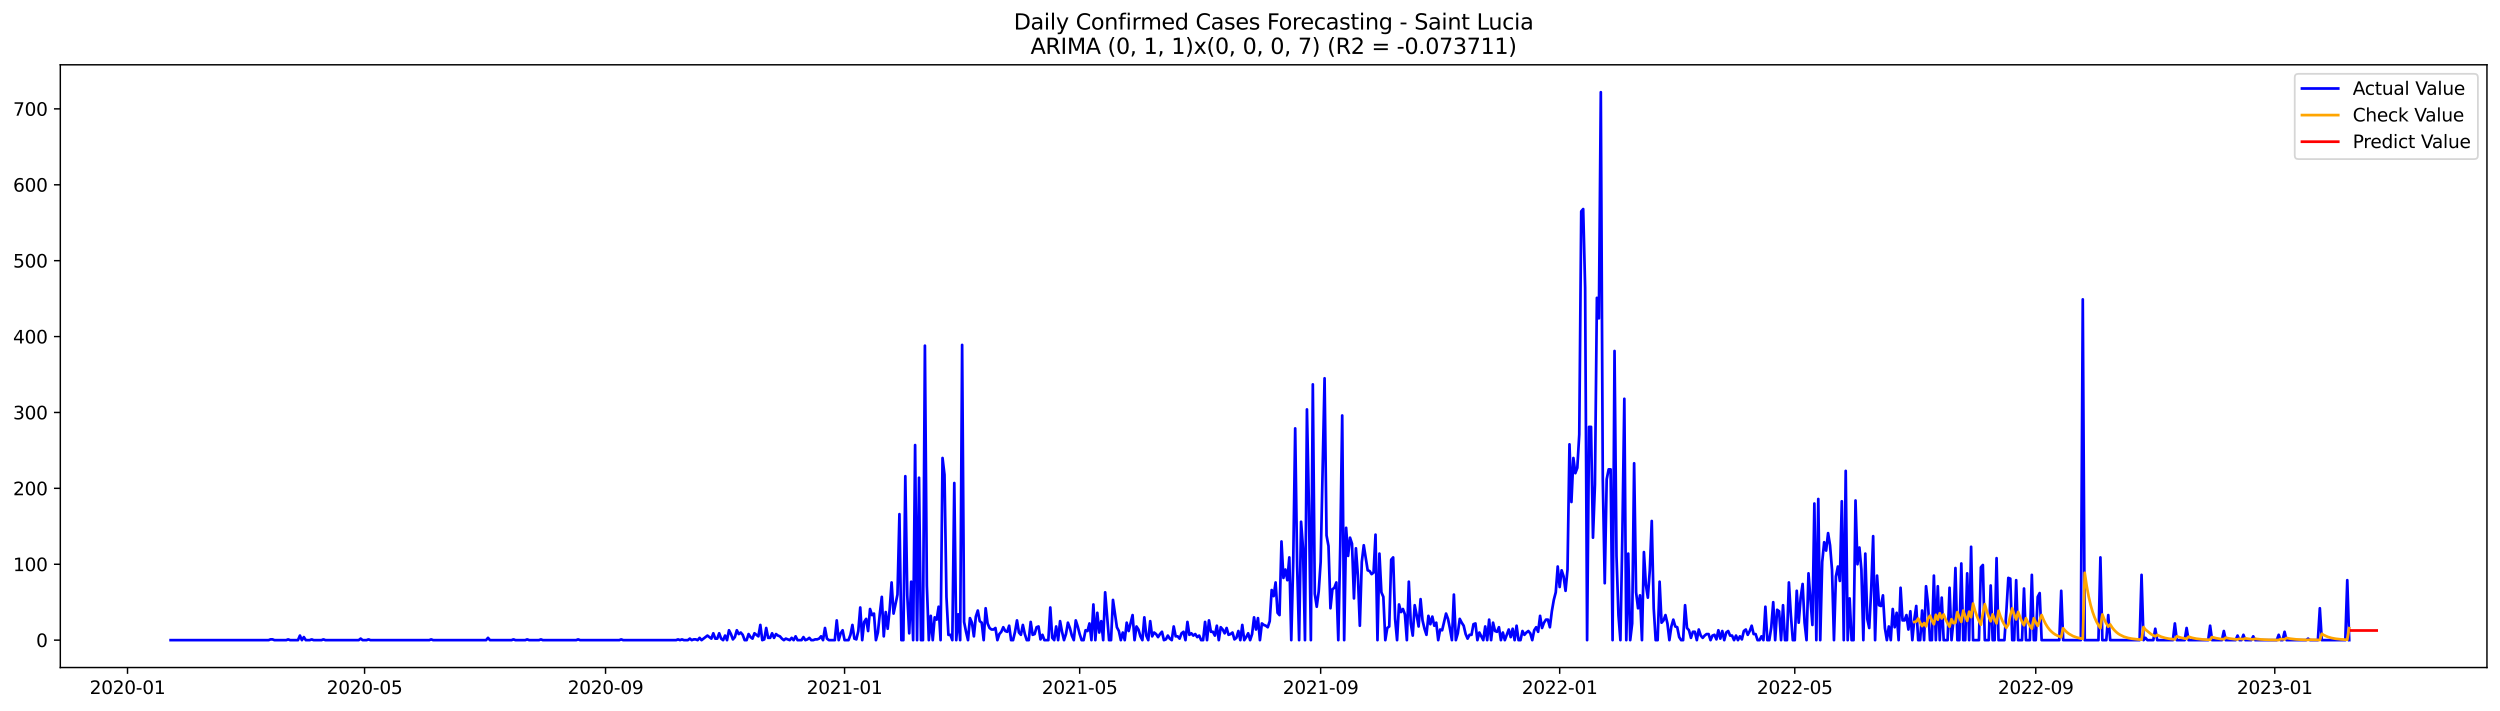 <?xml version="1.0" encoding="utf-8" standalone="no"?>
<!DOCTYPE svg PUBLIC "-//W3C//DTD SVG 1.1//EN"
  "http://www.w3.org/Graphics/SVG/1.1/DTD/svg11.dtd">
<svg xmlns:xlink="http://www.w3.org/1999/xlink" width="1379.688pt" height="392.274pt" viewBox="0 0 1379.688 392.274" xmlns="http://www.w3.org/2000/svg" version="1.1">
 <defs>
  <style type="text/css">*{stroke-linejoin: round; stroke-linecap: butt}</style>
 </defs>
 <g id="figure_1">
  <g id="patch_1">
   <path d="M 0 392.274 
L 1379.688 392.274 
L 1379.688 0 
L 0 0 
z
" style="fill: #ffffff"/>
  </g>
  <g id="axes_1">
   <g id="patch_2">
    <path d="M 33.288 368.396 
L 1372.487 368.396 
L 1372.487 35.755 
L 33.288 35.755 
z
" style="fill: #ffffff"/>
   </g>
   <g id="matplotlib.axis_1">
    <g id="xtick_1">
     <g id="line2d_1">
      <defs>
       <path id="m387aa53cdf" d="M 0 0 
L 0 3.5 
" style="stroke: #000000; stroke-width: 0.8"/>
      </defs>
      <g>
       <use xlink:href="#m387aa53cdf" x="70.373" y="368.396" style="stroke: #000000; stroke-width: 0.8"/>
      </g>
     </g>
     <g id="text_1">
      <!-- 2020-01 -->
      <g transform="translate(49.482 382.994)scale(0.1 -0.1)">
       <defs>
        <path id="DejaVuSans-32" d="M 1228 531 
L 3431 531 
L 3431 0 
L 469 0 
L 469 531 
Q 828 903 1448 1529 
Q 2069 2156 2228 2338 
Q 2531 2678 2651 2914 
Q 2772 3150 2772 3378 
Q 2772 3750 2511 3984 
Q 2250 4219 1831 4219 
Q 1534 4219 1204 4116 
Q 875 4013 500 3803 
L 500 4441 
Q 881 4594 1212 4672 
Q 1544 4750 1819 4750 
Q 2544 4750 2975 4387 
Q 3406 4025 3406 3419 
Q 3406 3131 3298 2873 
Q 3191 2616 2906 2266 
Q 2828 2175 2409 1742 
Q 1991 1309 1228 531 
z
" transform="scale(0.016)"/>
        <path id="DejaVuSans-30" d="M 2034 4250 
Q 1547 4250 1301 3770 
Q 1056 3291 1056 2328 
Q 1056 1369 1301 889 
Q 1547 409 2034 409 
Q 2525 409 2770 889 
Q 3016 1369 3016 2328 
Q 3016 3291 2770 3770 
Q 2525 4250 2034 4250 
z
M 2034 4750 
Q 2819 4750 3233 4129 
Q 3647 3509 3647 2328 
Q 3647 1150 3233 529 
Q 2819 -91 2034 -91 
Q 1250 -91 836 529 
Q 422 1150 422 2328 
Q 422 3509 836 4129 
Q 1250 4750 2034 4750 
z
" transform="scale(0.016)"/>
        <path id="DejaVuSans-2d" d="M 313 2009 
L 1997 2009 
L 1997 1497 
L 313 1497 
L 313 2009 
z
" transform="scale(0.016)"/>
        <path id="DejaVuSans-31" d="M 794 531 
L 1825 531 
L 1825 4091 
L 703 3866 
L 703 4441 
L 1819 4666 
L 2450 4666 
L 2450 531 
L 3481 531 
L 3481 0 
L 794 0 
L 794 531 
z
" transform="scale(0.016)"/>
       </defs>
       <use xlink:href="#DejaVuSans-32"/>
       <use xlink:href="#DejaVuSans-30" x="63.623"/>
       <use xlink:href="#DejaVuSans-32" x="127.246"/>
       <use xlink:href="#DejaVuSans-30" x="190.869"/>
       <use xlink:href="#DejaVuSans-2d" x="254.492"/>
       <use xlink:href="#DejaVuSans-30" x="290.576"/>
       <use xlink:href="#DejaVuSans-31" x="354.199"/>
      </g>
     </g>
    </g>
    <g id="xtick_2">
     <g id="line2d_2">
      <g>
       <use xlink:href="#m387aa53cdf" x="201.201" y="368.396" style="stroke: #000000; stroke-width: 0.8"/>
      </g>
     </g>
     <g id="text_2">
      <!-- 2020-05 -->
      <g transform="translate(180.31 382.994)scale(0.1 -0.1)">
       <defs>
        <path id="DejaVuSans-35" d="M 691 4666 
L 3169 4666 
L 3169 4134 
L 1269 4134 
L 1269 2991 
Q 1406 3038 1543 3061 
Q 1681 3084 1819 3084 
Q 2600 3084 3056 2656 
Q 3513 2228 3513 1497 
Q 3513 744 3044 326 
Q 2575 -91 1722 -91 
Q 1428 -91 1123 -41 
Q 819 9 494 109 
L 494 744 
Q 775 591 1075 516 
Q 1375 441 1709 441 
Q 2250 441 2565 725 
Q 2881 1009 2881 1497 
Q 2881 1984 2565 2268 
Q 2250 2553 1709 2553 
Q 1456 2553 1204 2497 
Q 953 2441 691 2322 
L 691 4666 
z
" transform="scale(0.016)"/>
       </defs>
       <use xlink:href="#DejaVuSans-32"/>
       <use xlink:href="#DejaVuSans-30" x="63.623"/>
       <use xlink:href="#DejaVuSans-32" x="127.246"/>
       <use xlink:href="#DejaVuSans-30" x="190.869"/>
       <use xlink:href="#DejaVuSans-2d" x="254.492"/>
       <use xlink:href="#DejaVuSans-30" x="290.576"/>
       <use xlink:href="#DejaVuSans-35" x="354.199"/>
      </g>
     </g>
    </g>
    <g id="xtick_3">
     <g id="line2d_3">
      <g>
       <use xlink:href="#m387aa53cdf" x="334.191" y="368.396" style="stroke: #000000; stroke-width: 0.8"/>
      </g>
     </g>
     <g id="text_3">
      <!-- 2020-09 -->
      <g transform="translate(313.3 382.994)scale(0.1 -0.1)">
       <defs>
        <path id="DejaVuSans-39" d="M 703 97 
L 703 672 
Q 941 559 1184 500 
Q 1428 441 1663 441 
Q 2288 441 2617 861 
Q 2947 1281 2994 2138 
Q 2813 1869 2534 1725 
Q 2256 1581 1919 1581 
Q 1219 1581 811 2004 
Q 403 2428 403 3163 
Q 403 3881 828 4315 
Q 1253 4750 1959 4750 
Q 2769 4750 3195 4129 
Q 3622 3509 3622 2328 
Q 3622 1225 3098 567 
Q 2575 -91 1691 -91 
Q 1453 -91 1209 -44 
Q 966 3 703 97 
z
M 1959 2075 
Q 2384 2075 2632 2365 
Q 2881 2656 2881 3163 
Q 2881 3666 2632 3958 
Q 2384 4250 1959 4250 
Q 1534 4250 1286 3958 
Q 1038 3666 1038 3163 
Q 1038 2656 1286 2365 
Q 1534 2075 1959 2075 
z
" transform="scale(0.016)"/>
       </defs>
       <use xlink:href="#DejaVuSans-32"/>
       <use xlink:href="#DejaVuSans-30" x="63.623"/>
       <use xlink:href="#DejaVuSans-32" x="127.246"/>
       <use xlink:href="#DejaVuSans-30" x="190.869"/>
       <use xlink:href="#DejaVuSans-2d" x="254.492"/>
       <use xlink:href="#DejaVuSans-30" x="290.576"/>
       <use xlink:href="#DejaVuSans-39" x="354.199"/>
      </g>
     </g>
    </g>
    <g id="xtick_4">
     <g id="line2d_4">
      <g>
       <use xlink:href="#m387aa53cdf" x="466.1" y="368.396" style="stroke: #000000; stroke-width: 0.8"/>
      </g>
     </g>
     <g id="text_4">
      <!-- 2021-01 -->
      <g transform="translate(445.209 382.994)scale(0.1 -0.1)">
       <use xlink:href="#DejaVuSans-32"/>
       <use xlink:href="#DejaVuSans-30" x="63.623"/>
       <use xlink:href="#DejaVuSans-32" x="127.246"/>
       <use xlink:href="#DejaVuSans-31" x="190.869"/>
       <use xlink:href="#DejaVuSans-2d" x="254.492"/>
       <use xlink:href="#DejaVuSans-30" x="290.576"/>
       <use xlink:href="#DejaVuSans-31" x="354.199"/>
      </g>
     </g>
    </g>
    <g id="xtick_5">
     <g id="line2d_5">
      <g>
       <use xlink:href="#m387aa53cdf" x="595.847" y="368.396" style="stroke: #000000; stroke-width: 0.8"/>
      </g>
     </g>
     <g id="text_5">
      <!-- 2021-05 -->
      <g transform="translate(574.955 382.994)scale(0.1 -0.1)">
       <use xlink:href="#DejaVuSans-32"/>
       <use xlink:href="#DejaVuSans-30" x="63.623"/>
       <use xlink:href="#DejaVuSans-32" x="127.246"/>
       <use xlink:href="#DejaVuSans-31" x="190.869"/>
       <use xlink:href="#DejaVuSans-2d" x="254.492"/>
       <use xlink:href="#DejaVuSans-30" x="290.576"/>
       <use xlink:href="#DejaVuSans-35" x="354.199"/>
      </g>
     </g>
    </g>
    <g id="xtick_6">
     <g id="line2d_6">
      <g>
       <use xlink:href="#m387aa53cdf" x="728.837" y="368.396" style="stroke: #000000; stroke-width: 0.8"/>
      </g>
     </g>
     <g id="text_6">
      <!-- 2021-09 -->
      <g transform="translate(707.945 382.994)scale(0.1 -0.1)">
       <use xlink:href="#DejaVuSans-32"/>
       <use xlink:href="#DejaVuSans-30" x="63.623"/>
       <use xlink:href="#DejaVuSans-32" x="127.246"/>
       <use xlink:href="#DejaVuSans-31" x="190.869"/>
       <use xlink:href="#DejaVuSans-2d" x="254.492"/>
       <use xlink:href="#DejaVuSans-30" x="290.576"/>
       <use xlink:href="#DejaVuSans-39" x="354.199"/>
      </g>
     </g>
    </g>
    <g id="xtick_7">
     <g id="line2d_7">
      <g>
       <use xlink:href="#m387aa53cdf" x="860.746" y="368.396" style="stroke: #000000; stroke-width: 0.8"/>
      </g>
     </g>
     <g id="text_7">
      <!-- 2022-01 -->
      <g transform="translate(839.854 382.994)scale(0.1 -0.1)">
       <use xlink:href="#DejaVuSans-32"/>
       <use xlink:href="#DejaVuSans-30" x="63.623"/>
       <use xlink:href="#DejaVuSans-32" x="127.246"/>
       <use xlink:href="#DejaVuSans-32" x="190.869"/>
       <use xlink:href="#DejaVuSans-2d" x="254.492"/>
       <use xlink:href="#DejaVuSans-30" x="290.576"/>
       <use xlink:href="#DejaVuSans-31" x="354.199"/>
      </g>
     </g>
    </g>
    <g id="xtick_8">
     <g id="line2d_8">
      <g>
       <use xlink:href="#m387aa53cdf" x="990.492" y="368.396" style="stroke: #000000; stroke-width: 0.8"/>
      </g>
     </g>
     <g id="text_8">
      <!-- 2022-05 -->
      <g transform="translate(969.601 382.994)scale(0.1 -0.1)">
       <use xlink:href="#DejaVuSans-32"/>
       <use xlink:href="#DejaVuSans-30" x="63.623"/>
       <use xlink:href="#DejaVuSans-32" x="127.246"/>
       <use xlink:href="#DejaVuSans-32" x="190.869"/>
       <use xlink:href="#DejaVuSans-2d" x="254.492"/>
       <use xlink:href="#DejaVuSans-30" x="290.576"/>
       <use xlink:href="#DejaVuSans-35" x="354.199"/>
      </g>
     </g>
    </g>
    <g id="xtick_9">
     <g id="line2d_9">
      <g>
       <use xlink:href="#m387aa53cdf" x="1123.482" y="368.396" style="stroke: #000000; stroke-width: 0.8"/>
      </g>
     </g>
     <g id="text_9">
      <!-- 2022-09 -->
      <g transform="translate(1102.591 382.994)scale(0.1 -0.1)">
       <use xlink:href="#DejaVuSans-32"/>
       <use xlink:href="#DejaVuSans-30" x="63.623"/>
       <use xlink:href="#DejaVuSans-32" x="127.246"/>
       <use xlink:href="#DejaVuSans-32" x="190.869"/>
       <use xlink:href="#DejaVuSans-2d" x="254.492"/>
       <use xlink:href="#DejaVuSans-30" x="290.576"/>
       <use xlink:href="#DejaVuSans-39" x="354.199"/>
      </g>
     </g>
    </g>
    <g id="xtick_10">
     <g id="line2d_10">
      <g>
       <use xlink:href="#m387aa53cdf" x="1255.391" y="368.396" style="stroke: #000000; stroke-width: 0.8"/>
      </g>
     </g>
     <g id="text_10">
      <!-- 2023-01 -->
      <g transform="translate(1234.5 382.994)scale(0.1 -0.1)">
       <defs>
        <path id="DejaVuSans-33" d="M 2597 2516 
Q 3050 2419 3304 2112 
Q 3559 1806 3559 1356 
Q 3559 666 3084 287 
Q 2609 -91 1734 -91 
Q 1441 -91 1130 -33 
Q 819 25 488 141 
L 488 750 
Q 750 597 1062 519 
Q 1375 441 1716 441 
Q 2309 441 2620 675 
Q 2931 909 2931 1356 
Q 2931 1769 2642 2001 
Q 2353 2234 1838 2234 
L 1294 2234 
L 1294 2753 
L 1863 2753 
Q 2328 2753 2575 2939 
Q 2822 3125 2822 3475 
Q 2822 3834 2567 4026 
Q 2313 4219 1838 4219 
Q 1578 4219 1281 4162 
Q 984 4106 628 3988 
L 628 4550 
Q 988 4650 1302 4700 
Q 1616 4750 1894 4750 
Q 2613 4750 3031 4423 
Q 3450 4097 3450 3541 
Q 3450 3153 3228 2886 
Q 3006 2619 2597 2516 
z
" transform="scale(0.016)"/>
       </defs>
       <use xlink:href="#DejaVuSans-32"/>
       <use xlink:href="#DejaVuSans-30" x="63.623"/>
       <use xlink:href="#DejaVuSans-32" x="127.246"/>
       <use xlink:href="#DejaVuSans-33" x="190.869"/>
       <use xlink:href="#DejaVuSans-2d" x="254.492"/>
       <use xlink:href="#DejaVuSans-30" x="290.576"/>
       <use xlink:href="#DejaVuSans-31" x="354.199"/>
      </g>
     </g>
    </g>
   </g>
   <g id="matplotlib.axis_2">
    <g id="ytick_1">
     <g id="line2d_11">
      <defs>
       <path id="mc512de2350" d="M 0 0 
L -3.5 0 
" style="stroke: #000000; stroke-width: 0.8"/>
      </defs>
      <g>
       <use xlink:href="#mc512de2350" x="33.288" y="353.276" style="stroke: #000000; stroke-width: 0.8"/>
      </g>
     </g>
     <g id="text_11">
      <!-- 0 -->
      <g transform="translate(19.925 357.075)scale(0.1 -0.1)">
       <use xlink:href="#DejaVuSans-30"/>
      </g>
     </g>
    </g>
    <g id="ytick_2">
     <g id="line2d_12">
      <g>
       <use xlink:href="#mc512de2350" x="33.288" y="311.392" style="stroke: #000000; stroke-width: 0.8"/>
      </g>
     </g>
     <g id="text_12">
      <!-- 100 -->
      <g transform="translate(7.2 315.191)scale(0.1 -0.1)">
       <use xlink:href="#DejaVuSans-31"/>
       <use xlink:href="#DejaVuSans-30" x="63.623"/>
       <use xlink:href="#DejaVuSans-30" x="127.246"/>
      </g>
     </g>
    </g>
    <g id="ytick_3">
     <g id="line2d_13">
      <g>
       <use xlink:href="#mc512de2350" x="33.288" y="269.508" style="stroke: #000000; stroke-width: 0.8"/>
      </g>
     </g>
     <g id="text_13">
      <!-- 200 -->
      <g transform="translate(7.2 273.307)scale(0.1 -0.1)">
       <use xlink:href="#DejaVuSans-32"/>
       <use xlink:href="#DejaVuSans-30" x="63.623"/>
       <use xlink:href="#DejaVuSans-30" x="127.246"/>
      </g>
     </g>
    </g>
    <g id="ytick_4">
     <g id="line2d_14">
      <g>
       <use xlink:href="#mc512de2350" x="33.288" y="227.625" style="stroke: #000000; stroke-width: 0.8"/>
      </g>
     </g>
     <g id="text_14">
      <!-- 300 -->
      <g transform="translate(7.2 231.424)scale(0.1 -0.1)">
       <use xlink:href="#DejaVuSans-33"/>
       <use xlink:href="#DejaVuSans-30" x="63.623"/>
       <use xlink:href="#DejaVuSans-30" x="127.246"/>
      </g>
     </g>
    </g>
    <g id="ytick_5">
     <g id="line2d_15">
      <g>
       <use xlink:href="#mc512de2350" x="33.288" y="185.741" style="stroke: #000000; stroke-width: 0.8"/>
      </g>
     </g>
     <g id="text_15">
      <!-- 400 -->
      <g transform="translate(7.2 189.54)scale(0.1 -0.1)">
       <defs>
        <path id="DejaVuSans-34" d="M 2419 4116 
L 825 1625 
L 2419 1625 
L 2419 4116 
z
M 2253 4666 
L 3047 4666 
L 3047 1625 
L 3713 1625 
L 3713 1100 
L 3047 1100 
L 3047 0 
L 2419 0 
L 2419 1100 
L 313 1100 
L 313 1709 
L 2253 4666 
z
" transform="scale(0.016)"/>
       </defs>
       <use xlink:href="#DejaVuSans-34"/>
       <use xlink:href="#DejaVuSans-30" x="63.623"/>
       <use xlink:href="#DejaVuSans-30" x="127.246"/>
      </g>
     </g>
    </g>
    <g id="ytick_6">
     <g id="line2d_16">
      <g>
       <use xlink:href="#mc512de2350" x="33.288" y="143.857" style="stroke: #000000; stroke-width: 0.8"/>
      </g>
     </g>
     <g id="text_16">
      <!-- 500 -->
      <g transform="translate(7.2 147.656)scale(0.1 -0.1)">
       <use xlink:href="#DejaVuSans-35"/>
       <use xlink:href="#DejaVuSans-30" x="63.623"/>
       <use xlink:href="#DejaVuSans-30" x="127.246"/>
      </g>
     </g>
    </g>
    <g id="ytick_7">
     <g id="line2d_17">
      <g>
       <use xlink:href="#mc512de2350" x="33.288" y="101.974" style="stroke: #000000; stroke-width: 0.8"/>
      </g>
     </g>
     <g id="text_17">
      <!-- 600 -->
      <g transform="translate(7.2 105.773)scale(0.1 -0.1)">
       <defs>
        <path id="DejaVuSans-36" d="M 2113 2584 
Q 1688 2584 1439 2293 
Q 1191 2003 1191 1497 
Q 1191 994 1439 701 
Q 1688 409 2113 409 
Q 2538 409 2786 701 
Q 3034 994 3034 1497 
Q 3034 2003 2786 2293 
Q 2538 2584 2113 2584 
z
M 3366 4563 
L 3366 3988 
Q 3128 4100 2886 4159 
Q 2644 4219 2406 4219 
Q 1781 4219 1451 3797 
Q 1122 3375 1075 2522 
Q 1259 2794 1537 2939 
Q 1816 3084 2150 3084 
Q 2853 3084 3261 2657 
Q 3669 2231 3669 1497 
Q 3669 778 3244 343 
Q 2819 -91 2113 -91 
Q 1303 -91 875 529 
Q 447 1150 447 2328 
Q 447 3434 972 4092 
Q 1497 4750 2381 4750 
Q 2619 4750 2861 4703 
Q 3103 4656 3366 4563 
z
" transform="scale(0.016)"/>
       </defs>
       <use xlink:href="#DejaVuSans-36"/>
       <use xlink:href="#DejaVuSans-30" x="63.623"/>
       <use xlink:href="#DejaVuSans-30" x="127.246"/>
      </g>
     </g>
    </g>
    <g id="ytick_8">
     <g id="line2d_18">
      <g>
       <use xlink:href="#mc512de2350" x="33.288" y="60.09" style="stroke: #000000; stroke-width: 0.8"/>
      </g>
     </g>
     <g id="text_18">
      <!-- 700 -->
      <g transform="translate(7.2 63.889)scale(0.1 -0.1)">
       <defs>
        <path id="DejaVuSans-37" d="M 525 4666 
L 3525 4666 
L 3525 4397 
L 1831 0 
L 1172 0 
L 2766 4134 
L 525 4134 
L 525 4666 
z
" transform="scale(0.016)"/>
       </defs>
       <use xlink:href="#DejaVuSans-37"/>
       <use xlink:href="#DejaVuSans-30" x="63.623"/>
       <use xlink:href="#DejaVuSans-30" x="127.246"/>
      </g>
     </g>
    </g>
   </g>
   <g id="line2d_19">
    <path d="M 94.16 353.276 
L 148.221 353.276 
L 149.302 352.857 
L 150.384 352.857 
L 151.465 353.276 
L 157.952 353.276 
L 159.033 352.857 
L 160.115 353.276 
L 164.44 353.276 
L 165.521 350.762 
L 166.602 353.276 
L 167.683 351.6 
L 168.764 353.276 
L 170.927 353.276 
L 172.008 352.857 
L 173.089 353.276 
L 177.414 353.276 
L 178.495 352.857 
L 179.577 353.276 
L 197.957 353.276 
L 199.039 352.438 
L 200.12 353.276 
L 202.282 353.276 
L 203.364 352.857 
L 204.445 353.276 
L 236.881 353.276 
L 237.963 352.857 
L 239.044 353.276 
L 268.237 353.276 
L 269.318 352.019 
L 270.399 353.276 
L 282.293 353.276 
L 283.374 352.857 
L 284.455 353.276 
L 289.861 353.276 
L 290.942 352.857 
L 292.024 353.276 
L 297.43 353.276 
L 298.511 352.857 
L 299.592 353.276 
L 317.973 353.276 
L 319.054 352.857 
L 320.135 353.276 
L 341.76 353.276 
L 342.841 352.857 
L 343.922 353.276 
L 373.115 353.276 
L 374.196 352.857 
L 375.278 353.276 
L 376.359 352.857 
L 377.44 353.276 
L 379.603 353.276 
L 380.684 352.438 
L 381.765 353.276 
L 382.846 352.857 
L 383.927 352.857 
L 385.009 353.276 
L 386.09 352.019 
L 387.171 353.276 
L 390.415 350.762 
L 392.577 352.438 
L 393.658 349.506 
L 394.74 352.438 
L 395.821 352.438 
L 396.902 349.506 
L 397.983 352.438 
L 399.064 353.276 
L 400.146 350.762 
L 401.227 353.276 
L 402.308 347.831 
L 403.389 349.925 
L 404.471 352.857 
L 405.552 351.6 
L 406.633 347.831 
L 407.714 349.925 
L 408.795 349.087 
L 409.877 350.344 
L 410.958 353.276 
L 412.039 353.276 
L 413.12 349.925 
L 414.202 351.6 
L 415.283 352.438 
L 416.364 349.506 
L 418.526 351.181 
L 419.608 344.899 
L 420.689 353.276 
L 421.77 352.857 
L 422.851 346.574 
L 423.933 352.019 
L 425.014 352.019 
L 426.095 349.506 
L 427.176 352.019 
L 428.257 349.925 
L 429.339 350.762 
L 430.42 351.181 
L 431.501 352.438 
L 432.582 353.276 
L 433.664 352.438 
L 435.826 353.276 
L 436.907 352.019 
L 437.988 353.276 
L 439.07 351.181 
L 440.151 353.276 
L 442.313 353.276 
L 443.395 351.6 
L 444.476 353.276 
L 445.557 352.857 
L 446.638 352.019 
L 447.719 353.276 
L 448.801 353.276 
L 449.882 352.857 
L 450.963 352.857 
L 452.044 352.438 
L 453.126 351.181 
L 454.207 353.276 
L 455.288 346.574 
L 456.369 352.438 
L 457.45 353.276 
L 460.694 353.276 
L 461.775 342.386 
L 462.856 353.276 
L 463.938 349.506 
L 465.019 347.831 
L 466.1 353.276 
L 468.263 353.276 
L 469.344 350.344 
L 470.425 344.899 
L 471.506 352.438 
L 472.587 352.857 
L 473.669 348.249 
L 474.75 335.266 
L 475.831 353.276 
L 476.912 343.223 
L 477.994 341.548 
L 479.075 348.249 
L 480.156 336.103 
L 481.237 339.454 
L 482.318 338.616 
L 483.4 353.276 
L 484.481 349.087 
L 485.562 338.616 
L 486.643 329.402 
L 487.725 351.181 
L 488.806 337.779 
L 489.887 346.993 
L 490.968 336.522 
L 492.049 321.444 
L 493.131 338.616 
L 495.293 328.145 
L 496.374 283.749 
L 497.456 353.276 
L 498.537 353.276 
L 499.618 262.807 
L 500.699 328.564 
L 501.78 349.506 
L 502.862 321.025 
L 503.943 353.276 
L 505.024 245.635 
L 506.105 353.276 
L 507.187 263.644 
L 508.268 353.276 
L 509.349 353.276 
L 510.43 190.767 
L 511.511 323.119 
L 512.593 353.276 
L 513.674 339.873 
L 514.755 353.276 
L 515.836 340.71 
L 516.918 341.967 
L 517.999 334.847 
L 519.08 353.276 
L 520.161 252.755 
L 521.242 261.969 
L 522.324 329.402 
L 523.405 350.344 
L 524.486 350.344 
L 525.567 353.276 
L 526.649 266.576 
L 527.73 353.276 
L 528.811 339.035 
L 529.892 353.276 
L 530.973 190.348 
L 532.055 343.223 
L 533.136 348.668 
L 534.217 353.276 
L 535.298 341.129 
L 536.38 343.642 
L 537.461 351.181 
L 538.542 340.292 
L 539.623 336.941 
L 540.704 342.805 
L 541.786 343.642 
L 542.867 353.276 
L 543.948 335.684 
L 545.029 344.061 
L 546.11 346.574 
L 547.192 347.412 
L 548.273 347.412 
L 549.354 346.574 
L 550.435 353.276 
L 551.517 349.925 
L 552.598 348.668 
L 553.679 346.155 
L 554.76 348.249 
L 555.841 348.668 
L 556.923 345.318 
L 558.004 353.276 
L 559.085 353.276 
L 560.166 348.668 
L 561.248 342.386 
L 562.329 349.087 
L 563.41 350.344 
L 564.491 344.899 
L 565.572 349.925 
L 566.654 353.276 
L 567.735 353.276 
L 568.816 343.223 
L 569.897 350.344 
L 570.979 349.925 
L 572.06 346.155 
L 573.141 345.736 
L 574.222 352.857 
L 575.303 350.344 
L 576.385 353.276 
L 578.547 353.276 
L 579.628 335.266 
L 580.71 352.019 
L 581.791 353.276 
L 582.872 345.736 
L 583.953 353.276 
L 585.034 342.805 
L 586.116 348.668 
L 587.197 353.276 
L 588.278 349.925 
L 589.359 343.642 
L 590.441 346.574 
L 591.522 350.762 
L 592.603 353.276 
L 593.684 342.386 
L 594.765 345.736 
L 595.847 349.925 
L 596.928 353.276 
L 598.009 353.276 
L 599.09 347.831 
L 600.172 348.249 
L 601.253 344.061 
L 602.334 353.276 
L 603.415 333.59 
L 604.496 353.276 
L 605.578 338.197 
L 606.659 349.087 
L 607.74 342.805 
L 608.821 353.276 
L 609.903 326.889 
L 612.065 353.276 
L 613.146 353.276 
L 614.227 331.077 
L 616.39 346.155 
L 617.471 348.249 
L 618.552 353.276 
L 619.634 349.087 
L 620.715 353.276 
L 621.796 343.642 
L 622.877 348.249 
L 625.04 339.454 
L 626.121 353.276 
L 627.202 345.736 
L 628.283 347.412 
L 629.364 351.181 
L 630.446 353.276 
L 631.527 340.71 
L 632.608 350.762 
L 633.689 353.276 
L 634.771 342.805 
L 635.852 351.181 
L 636.933 349.087 
L 638.014 349.925 
L 639.095 351.6 
L 640.177 349.925 
L 641.258 348.668 
L 642.339 353.276 
L 643.42 352.857 
L 644.502 350.762 
L 645.583 352.438 
L 646.664 353.276 
L 647.745 345.736 
L 648.826 351.181 
L 649.908 351.181 
L 650.989 352.438 
L 652.07 349.506 
L 653.151 348.668 
L 654.233 353.276 
L 655.314 343.223 
L 656.395 350.344 
L 657.476 349.506 
L 658.557 350.762 
L 659.639 349.925 
L 660.72 351.6 
L 661.801 350.762 
L 662.882 353.276 
L 663.964 353.276 
L 665.045 343.223 
L 666.126 353.276 
L 667.207 342.386 
L 668.288 348.668 
L 669.37 348.668 
L 670.451 350.762 
L 671.532 345.318 
L 672.613 353.276 
L 673.695 346.155 
L 674.776 347.412 
L 675.857 349.506 
L 676.938 346.574 
L 678.019 350.344 
L 679.101 349.925 
L 680.182 349.087 
L 681.263 352.857 
L 682.344 352.019 
L 683.426 348.249 
L 684.507 353.276 
L 685.588 344.899 
L 686.669 353.276 
L 687.75 351.6 
L 688.832 349.506 
L 689.913 353.276 
L 690.994 349.925 
L 692.075 340.71 
L 693.157 347.412 
L 694.238 341.129 
L 695.319 353.276 
L 696.4 344.061 
L 697.481 344.899 
L 698.563 345.318 
L 699.644 346.155 
L 700.725 342.805 
L 701.806 325.632 
L 702.888 328.983 
L 703.969 321.444 
L 705.05 338.197 
L 706.131 339.454 
L 707.212 298.827 
L 708.294 318.931 
L 709.375 314.324 
L 710.456 320.187 
L 711.537 307.622 
L 712.618 353.276 
L 713.7 310.135 
L 714.781 236.42 
L 715.862 312.23 
L 716.943 353.276 
L 718.025 287.937 
L 719.106 302.596 
L 720.187 353.276 
L 721.268 225.949 
L 722.349 279.141 
L 723.431 353.276 
L 724.512 212.128 
L 725.593 327.726 
L 726.674 334.847 
L 727.756 326.47 
L 728.837 310.135 
L 730.999 208.777 
L 732.08 295.476 
L 733.162 301.34 
L 734.243 335.684 
L 735.324 325.213 
L 736.405 324.376 
L 737.487 321.444 
L 738.568 353.276 
L 739.649 301.34 
L 740.73 229.3 
L 741.811 353.276 
L 742.893 291.288 
L 743.974 306.785 
L 745.055 296.733 
L 746.136 300.083 
L 747.218 330.239 
L 748.299 302.596 
L 749.38 317.674 
L 750.461 345.318 
L 751.542 310.135 
L 752.624 300.921 
L 754.786 314.743 
L 755.867 315.161 
L 756.949 316.837 
L 758.03 315.999 
L 759.111 295.057 
L 760.192 353.276 
L 761.273 305.528 
L 762.355 326.889 
L 763.436 329.402 
L 764.517 353.276 
L 765.598 346.574 
L 766.68 345.736 
L 767.761 308.879 
L 768.842 307.622 
L 769.923 341.548 
L 771.004 353.276 
L 772.086 333.59 
L 773.167 337.779 
L 774.248 336.103 
L 775.329 339.035 
L 776.411 353.276 
L 777.492 321.025 
L 778.573 344.061 
L 779.654 350.762 
L 780.735 334.009 
L 781.817 339.454 
L 782.898 345.736 
L 783.979 330.658 
L 785.06 342.386 
L 786.141 346.993 
L 787.223 350.344 
L 788.304 339.873 
L 789.385 344.48 
L 790.466 340.292 
L 791.548 345.318 
L 792.629 343.642 
L 793.71 353.276 
L 794.791 347.412 
L 795.872 347.831 
L 798.035 338.616 
L 799.116 341.548 
L 800.197 346.993 
L 801.279 353.276 
L 802.36 328.145 
L 803.441 353.276 
L 804.522 349.506 
L 805.603 341.548 
L 806.685 343.642 
L 807.766 345.318 
L 808.847 349.925 
L 809.928 352.438 
L 811.01 350.344 
L 812.091 350.344 
L 813.172 344.48 
L 814.253 344.061 
L 815.334 353.276 
L 816.416 349.087 
L 818.578 353.276 
L 819.659 345.736 
L 820.741 353.276 
L 821.822 341.967 
L 822.903 353.276 
L 823.984 343.642 
L 825.065 348.249 
L 826.147 348.668 
L 827.228 346.155 
L 828.309 353.276 
L 829.39 349.087 
L 830.472 353.276 
L 832.634 347.412 
L 833.715 351.6 
L 834.796 346.993 
L 835.878 353.276 
L 836.959 345.318 
L 838.04 353.276 
L 839.121 353.276 
L 840.203 348.249 
L 841.284 350.344 
L 842.365 349.087 
L 843.446 348.249 
L 844.527 349.506 
L 845.609 353.276 
L 846.69 347.831 
L 847.771 346.155 
L 848.852 348.668 
L 849.934 339.873 
L 851.015 346.574 
L 852.096 343.642 
L 853.177 341.967 
L 854.258 341.967 
L 855.34 346.155 
L 856.421 337.36 
L 857.502 331.077 
L 858.583 326.889 
L 859.665 312.648 
L 860.746 323.957 
L 861.827 314.743 
L 862.908 318.093 
L 863.989 326.051 
L 865.071 314.324 
L 866.152 245.216 
L 867.233 277.047 
L 868.314 252.755 
L 869.395 261.131 
L 870.477 258.2 
L 871.558 239.771 
L 872.639 116.633 
L 873.72 115.376 
L 874.802 158.935 
L 875.883 353.276 
L 876.964 235.582 
L 878.045 235.582 
L 879.126 296.733 
L 880.208 267.414 
L 881.289 164.38 
L 882.37 175.689 
L 883.451 50.876 
L 884.533 264.482 
L 885.614 321.863 
L 886.695 264.482 
L 887.776 259.037 
L 888.857 259.037 
L 889.939 353.276 
L 891.02 193.699 
L 892.101 306.785 
L 893.182 339.454 
L 894.264 353.276 
L 895.345 295.057 
L 896.426 220.085 
L 897.507 353.276 
L 898.588 305.528 
L 899.67 353.276 
L 900.751 344.061 
L 901.832 255.687 
L 902.913 326.889 
L 903.995 335.684 
L 905.076 328.564 
L 906.157 353.276 
L 907.238 304.69 
L 908.319 322.7 
L 909.401 329.821 
L 910.482 314.743 
L 911.563 287.518 
L 912.644 335.684 
L 913.726 353.276 
L 914.807 353.276 
L 915.888 321.025 
L 916.969 343.642 
L 918.05 342.386 
L 919.132 339.454 
L 920.213 344.061 
L 921.294 353.276 
L 922.375 345.736 
L 923.457 341.967 
L 924.538 345.736 
L 925.619 346.155 
L 926.7 351.6 
L 927.781 353.276 
L 928.863 353.276 
L 929.944 334.009 
L 931.025 346.574 
L 932.106 347.831 
L 933.188 352.019 
L 934.269 348.668 
L 935.35 348.668 
L 936.431 353.276 
L 937.512 347.412 
L 938.594 350.762 
L 939.675 352.019 
L 940.756 350.762 
L 941.837 349.925 
L 942.919 349.925 
L 944 353.276 
L 945.081 350.762 
L 946.162 350.344 
L 947.243 352.857 
L 948.325 347.831 
L 949.406 352.438 
L 950.487 348.249 
L 951.568 353.276 
L 952.649 349.087 
L 953.731 348.249 
L 954.812 350.762 
L 955.893 350.762 
L 956.974 353.276 
L 958.056 350.762 
L 959.137 353.276 
L 960.218 351.181 
L 961.299 352.857 
L 962.38 348.249 
L 963.462 347.412 
L 964.543 350.344 
L 965.624 348.249 
L 966.705 345.318 
L 967.787 349.925 
L 968.868 349.925 
L 969.949 353.276 
L 971.03 353.276 
L 972.111 351.181 
L 973.193 353.276 
L 974.274 334.847 
L 975.355 353.276 
L 976.436 353.276 
L 977.518 346.155 
L 978.599 332.334 
L 979.68 353.276 
L 980.761 336.522 
L 981.842 337.36 
L 982.924 353.276 
L 984.005 334.009 
L 985.086 353.276 
L 986.167 353.276 
L 987.249 321.444 
L 988.33 339.454 
L 989.411 353.276 
L 990.492 353.276 
L 991.573 326.051 
L 992.655 343.642 
L 993.736 329.821 
L 994.817 322.282 
L 995.898 343.642 
L 996.98 353.276 
L 998.061 316.418 
L 1000.223 344.899 
L 1001.304 277.885 
L 1002.386 353.276 
L 1003.467 275.372 
L 1004.548 353.276 
L 1005.629 310.135 
L 1006.711 299.246 
L 1007.792 303.853 
L 1008.873 294.22 
L 1009.954 300.921 
L 1011.035 314.324 
L 1012.117 353.276 
L 1013.198 318.093 
L 1014.279 312.648 
L 1015.36 320.606 
L 1016.442 276.628 
L 1017.523 353.276 
L 1018.604 259.875 
L 1019.685 353.276 
L 1020.766 330.239 
L 1021.848 353.276 
L 1022.929 353.276 
L 1024.01 276.21 
L 1025.091 311.392 
L 1026.172 302.177 
L 1027.254 314.324 
L 1028.335 353.276 
L 1029.416 305.528 
L 1030.497 341.548 
L 1031.579 346.574 
L 1032.66 325.632 
L 1033.741 295.895 
L 1034.822 353.276 
L 1035.903 317.674 
L 1036.985 334.009 
L 1038.066 334.428 
L 1039.147 328.564 
L 1040.228 346.574 
L 1041.31 353.276 
L 1042.391 345.736 
L 1043.472 353.276 
L 1044.553 336.103 
L 1045.634 346.155 
L 1046.716 338.197 
L 1047.797 353.276 
L 1048.878 324.376 
L 1049.959 342.386 
L 1051.041 342.386 
L 1052.122 339.454 
L 1053.203 347.412 
L 1054.284 337.36 
L 1055.365 353.276 
L 1056.447 341.967 
L 1057.528 334.428 
L 1058.609 353.276 
L 1059.69 353.276 
L 1060.772 336.941 
L 1061.853 353.276 
L 1062.934 323.538 
L 1064.015 333.171 
L 1065.096 353.276 
L 1066.178 353.276 
L 1067.259 317.674 
L 1068.34 353.276 
L 1069.421 323.538 
L 1070.503 353.276 
L 1071.584 329.821 
L 1072.665 353.276 
L 1074.827 353.276 
L 1075.909 324.376 
L 1076.99 353.276 
L 1078.071 342.386 
L 1079.152 313.486 
L 1080.234 353.276 
L 1081.315 353.276 
L 1082.396 310.973 
L 1083.477 353.276 
L 1084.558 353.276 
L 1085.64 316.418 
L 1086.721 353.276 
L 1087.802 301.759 
L 1088.883 353.276 
L 1092.127 353.276 
L 1093.208 313.067 
L 1094.289 311.811 
L 1095.371 353.276 
L 1097.533 353.276 
L 1098.614 323.119 
L 1099.696 353.276 
L 1100.777 353.276 
L 1101.858 308.041 
L 1102.939 353.276 
L 1106.183 353.276 
L 1107.264 337.36 
L 1108.345 318.931 
L 1109.426 319.35 
L 1110.508 353.276 
L 1111.589 353.276 
L 1112.67 320.187 
L 1113.751 353.276 
L 1115.914 353.276 
L 1116.995 324.795 
L 1118.076 353.276 
L 1120.239 353.276 
L 1121.32 317.256 
L 1122.401 353.276 
L 1123.482 353.276 
L 1124.564 329.402 
L 1125.645 327.308 
L 1126.726 353.276 
L 1136.457 353.276 
L 1137.538 326.051 
L 1138.619 353.276 
L 1148.35 353.276 
L 1149.432 165.218 
L 1150.513 353.276 
L 1158.081 353.276 
L 1159.163 307.622 
L 1160.244 353.276 
L 1162.406 353.276 
L 1163.488 339.454 
L 1164.569 353.276 
L 1180.787 353.276 
L 1181.868 317.256 
L 1182.95 353.276 
L 1184.031 352.019 
L 1185.112 353.276 
L 1188.356 353.276 
L 1189.437 346.993 
L 1190.518 353.276 
L 1199.168 353.276 
L 1200.249 344.061 
L 1201.33 353.276 
L 1205.655 353.276 
L 1206.736 346.574 
L 1207.818 353.276 
L 1218.63 353.276 
L 1219.711 345.318 
L 1220.792 353.276 
L 1226.198 353.276 
L 1227.28 348.249 
L 1228.361 353.276 
L 1233.767 353.276 
L 1234.848 350.762 
L 1235.929 353.276 
L 1237.011 353.276 
L 1238.092 350.344 
L 1239.173 353.276 
L 1242.417 353.276 
L 1243.498 351.181 
L 1244.579 353.276 
L 1256.473 353.276 
L 1257.554 350.344 
L 1258.635 353.276 
L 1259.716 353.276 
L 1260.797 348.668 
L 1261.879 353.276 
L 1272.691 353.276 
L 1273.772 352.438 
L 1274.853 353.276 
L 1279.178 353.276 
L 1280.259 335.684 
L 1281.341 353.276 
L 1294.315 353.276 
L 1295.396 320.187 
L 1296.478 353.276 
L 1296.478 353.276 
" clip-path="url(#pb75820c961)" style="fill: none; stroke: #0000ff; stroke-width: 1.5; stroke-linecap: square"/>
   </g>
   <g id="line2d_20">
    <path d="M 1056.447 343.255 
L 1057.528 343.004 
L 1058.609 341.338 
L 1059.69 343.658 
L 1060.772 345.526 
L 1061.853 343.858 
L 1062.934 345.688 
L 1064.015 341.384 
L 1065.096 339.788 
L 1066.178 342.409 
L 1067.259 344.52 
L 1068.34 339.304 
L 1069.421 342.019 
L 1070.503 338.428 
L 1071.584 341.313 
L 1072.665 339.08 
L 1073.746 341.838 
L 1074.827 344.06 
L 1075.909 345.851 
L 1076.99 341.678 
L 1078.071 343.932 
L 1079.152 343.631 
L 1080.234 337.774 
L 1081.315 340.786 
L 1082.396 343.213 
L 1083.477 336.948 
L 1084.558 340.121 
L 1085.64 342.677 
L 1086.721 337.575 
L 1087.802 340.625 
L 1088.883 333.073 
L 1089.965 336.999 
L 1091.046 340.161 
L 1092.127 342.709 
L 1093.208 344.762 
L 1094.289 338.604 
L 1095.371 333.398 
L 1096.452 337.26 
L 1097.533 340.372 
L 1098.614 342.879 
L 1099.696 339.04 
L 1100.777 341.806 
L 1101.858 344.034 
L 1102.939 337.041 
L 1104.02 340.195 
L 1105.102 342.737 
L 1106.183 344.784 
L 1107.264 346.434 
L 1108.345 344.671 
L 1109.426 339.67 
L 1110.508 335.722 
L 1111.589 339.132 
L 1112.67 341.88 
L 1113.751 337.665 
L 1114.833 340.698 
L 1115.914 343.142 
L 1116.995 345.111 
L 1118.076 341.164 
L 1119.157 343.517 
L 1120.239 345.413 
L 1121.32 346.941 
L 1122.401 341.173 
L 1123.482 343.524 
L 1124.564 345.419 
L 1126.726 339.393 
L 1127.807 342.09 
L 1128.888 344.263 
L 1129.97 346.014 
L 1131.051 347.425 
L 1132.132 348.562 
L 1133.213 349.478 
L 1134.295 350.216 
L 1136.457 351.289 
L 1137.538 351.675 
L 1138.619 346.696 
L 1139.701 347.975 
L 1140.782 349.005 
L 1141.863 349.834 
L 1144.026 351.042 
L 1146.188 351.825 
L 1148.35 352.334 
L 1149.432 352.517 
L 1150.513 316.124 
L 1151.594 323.343 
L 1152.675 329.159 
L 1153.757 333.845 
L 1154.838 337.62 
L 1155.919 340.662 
L 1157 343.113 
L 1158.081 345.088 
L 1159.163 346.678 
L 1160.244 339.09 
L 1161.325 341.846 
L 1162.406 344.067 
L 1163.488 345.856 
L 1164.569 344.612 
L 1165.65 346.295 
L 1166.731 347.652 
L 1167.812 348.744 
L 1168.894 349.625 
L 1169.975 350.334 
L 1172.137 351.366 
L 1174.3 352.036 
L 1176.462 352.471 
L 1179.706 352.855 
L 1181.868 353.002 
L 1182.95 346.057 
L 1184.031 347.459 
L 1187.274 350.075 
L 1189.437 351.198 
L 1190.518 350.381 
L 1192.68 351.396 
L 1194.843 352.056 
L 1197.005 352.484 
L 1200.249 352.861 
L 1201.33 351.151 
L 1203.493 351.897 
L 1205.655 352.38 
L 1206.736 352.554 
L 1207.818 351.392 
L 1209.98 352.053 
L 1212.142 352.482 
L 1215.386 352.86 
L 1219.711 353.101 
L 1220.792 351.588 
L 1222.955 352.18 
L 1225.117 352.565 
L 1227.28 352.814 
L 1228.361 351.927 
L 1230.523 352.4 
L 1233.767 352.818 
L 1234.848 352.907 
L 1235.929 352.49 
L 1238.092 352.766 
L 1239.173 352.295 
L 1242.417 352.763 
L 1243.498 352.862 
L 1244.579 352.536 
L 1247.823 352.889 
L 1252.148 353.112 
L 1257.554 353.22 
L 1258.635 352.661 
L 1260.797 352.877 
L 1261.879 352.059 
L 1264.041 352.486 
L 1267.285 352.862 
L 1271.61 353.101 
L 1273.772 353.163 
L 1274.853 353.022 
L 1280.259 353.189 
L 1281.341 349.788 
L 1282.422 350.466 
L 1284.584 351.452 
L 1286.747 352.091 
L 1288.909 352.507 
L 1292.153 352.873 
L 1295.396 353.065 
L 1296.478 346.677 
L 1296.478 346.677 
" clip-path="url(#pb75820c961)" style="fill: none; stroke: #ffa500; stroke-width: 1.5; stroke-linecap: square"/>
   </g>
   <g id="line2d_21">
    <path d="M 1297.559 347.959 
L 1298.64 347.959 
L 1299.721 347.959 
L 1300.803 347.959 
L 1301.884 347.959 
L 1302.965 347.959 
L 1304.046 347.959 
L 1305.127 347.959 
L 1306.209 347.959 
L 1307.29 347.959 
L 1308.371 347.959 
L 1309.452 347.959 
L 1310.534 347.959 
L 1311.615 347.959 
" clip-path="url(#pb75820c961)" style="fill: none; stroke: #ff0000; stroke-width: 1.5; stroke-linecap: square"/>
   </g>
   <g id="patch_3">
    <path d="M 33.288 368.396 
L 33.288 35.755 
" style="fill: none; stroke: #000000; stroke-width: 0.8; stroke-linejoin: miter; stroke-linecap: square"/>
   </g>
   <g id="patch_4">
    <path d="M 1372.487 368.396 
L 1372.487 35.755 
" style="fill: none; stroke: #000000; stroke-width: 0.8; stroke-linejoin: miter; stroke-linecap: square"/>
   </g>
   <g id="patch_5">
    <path d="M 33.288 368.396 
L 1372.487 368.396 
" style="fill: none; stroke: #000000; stroke-width: 0.8; stroke-linejoin: miter; stroke-linecap: square"/>
   </g>
   <g id="patch_6">
    <path d="M 33.288 35.755 
L 1372.487 35.755 
" style="fill: none; stroke: #000000; stroke-width: 0.8; stroke-linejoin: miter; stroke-linecap: square"/>
   </g>
   <g id="text_19">
    <!-- Daily Confirmed Cases Forecasting - Saint Lucia -->
    <g transform="translate(559.489 16.318)scale(0.12 -0.12)">
     <defs>
      <path id="DejaVuSans-44" d="M 1259 4147 
L 1259 519 
L 2022 519 
Q 2988 519 3436 956 
Q 3884 1394 3884 2338 
Q 3884 3275 3436 3711 
Q 2988 4147 2022 4147 
L 1259 4147 
z
M 628 4666 
L 1925 4666 
Q 3281 4666 3915 4102 
Q 4550 3538 4550 2338 
Q 4550 1131 3912 565 
Q 3275 0 1925 0 
L 628 0 
L 628 4666 
z
" transform="scale(0.016)"/>
      <path id="DejaVuSans-61" d="M 2194 1759 
Q 1497 1759 1228 1600 
Q 959 1441 959 1056 
Q 959 750 1161 570 
Q 1363 391 1709 391 
Q 2188 391 2477 730 
Q 2766 1069 2766 1631 
L 2766 1759 
L 2194 1759 
z
M 3341 1997 
L 3341 0 
L 2766 0 
L 2766 531 
Q 2569 213 2275 61 
Q 1981 -91 1556 -91 
Q 1019 -91 701 211 
Q 384 513 384 1019 
Q 384 1609 779 1909 
Q 1175 2209 1959 2209 
L 2766 2209 
L 2766 2266 
Q 2766 2663 2505 2880 
Q 2244 3097 1772 3097 
Q 1472 3097 1187 3025 
Q 903 2953 641 2809 
L 641 3341 
Q 956 3463 1253 3523 
Q 1550 3584 1831 3584 
Q 2591 3584 2966 3190 
Q 3341 2797 3341 1997 
z
" transform="scale(0.016)"/>
      <path id="DejaVuSans-69" d="M 603 3500 
L 1178 3500 
L 1178 0 
L 603 0 
L 603 3500 
z
M 603 4863 
L 1178 4863 
L 1178 4134 
L 603 4134 
L 603 4863 
z
" transform="scale(0.016)"/>
      <path id="DejaVuSans-6c" d="M 603 4863 
L 1178 4863 
L 1178 0 
L 603 0 
L 603 4863 
z
" transform="scale(0.016)"/>
      <path id="DejaVuSans-79" d="M 2059 -325 
Q 1816 -950 1584 -1140 
Q 1353 -1331 966 -1331 
L 506 -1331 
L 506 -850 
L 844 -850 
Q 1081 -850 1212 -737 
Q 1344 -625 1503 -206 
L 1606 56 
L 191 3500 
L 800 3500 
L 1894 763 
L 2988 3500 
L 3597 3500 
L 2059 -325 
z
" transform="scale(0.016)"/>
      <path id="DejaVuSans-20" transform="scale(0.016)"/>
      <path id="DejaVuSans-43" d="M 4122 4306 
L 4122 3641 
Q 3803 3938 3442 4084 
Q 3081 4231 2675 4231 
Q 1875 4231 1450 3742 
Q 1025 3253 1025 2328 
Q 1025 1406 1450 917 
Q 1875 428 2675 428 
Q 3081 428 3442 575 
Q 3803 722 4122 1019 
L 4122 359 
Q 3791 134 3420 21 
Q 3050 -91 2638 -91 
Q 1578 -91 968 557 
Q 359 1206 359 2328 
Q 359 3453 968 4101 
Q 1578 4750 2638 4750 
Q 3056 4750 3426 4639 
Q 3797 4528 4122 4306 
z
" transform="scale(0.016)"/>
      <path id="DejaVuSans-6f" d="M 1959 3097 
Q 1497 3097 1228 2736 
Q 959 2375 959 1747 
Q 959 1119 1226 758 
Q 1494 397 1959 397 
Q 2419 397 2687 759 
Q 2956 1122 2956 1747 
Q 2956 2369 2687 2733 
Q 2419 3097 1959 3097 
z
M 1959 3584 
Q 2709 3584 3137 3096 
Q 3566 2609 3566 1747 
Q 3566 888 3137 398 
Q 2709 -91 1959 -91 
Q 1206 -91 779 398 
Q 353 888 353 1747 
Q 353 2609 779 3096 
Q 1206 3584 1959 3584 
z
" transform="scale(0.016)"/>
      <path id="DejaVuSans-6e" d="M 3513 2113 
L 3513 0 
L 2938 0 
L 2938 2094 
Q 2938 2591 2744 2837 
Q 2550 3084 2163 3084 
Q 1697 3084 1428 2787 
Q 1159 2491 1159 1978 
L 1159 0 
L 581 0 
L 581 3500 
L 1159 3500 
L 1159 2956 
Q 1366 3272 1645 3428 
Q 1925 3584 2291 3584 
Q 2894 3584 3203 3211 
Q 3513 2838 3513 2113 
z
" transform="scale(0.016)"/>
      <path id="DejaVuSans-66" d="M 2375 4863 
L 2375 4384 
L 1825 4384 
Q 1516 4384 1395 4259 
Q 1275 4134 1275 3809 
L 1275 3500 
L 2222 3500 
L 2222 3053 
L 1275 3053 
L 1275 0 
L 697 0 
L 697 3053 
L 147 3053 
L 147 3500 
L 697 3500 
L 697 3744 
Q 697 4328 969 4595 
Q 1241 4863 1831 4863 
L 2375 4863 
z
" transform="scale(0.016)"/>
      <path id="DejaVuSans-72" d="M 2631 2963 
Q 2534 3019 2420 3045 
Q 2306 3072 2169 3072 
Q 1681 3072 1420 2755 
Q 1159 2438 1159 1844 
L 1159 0 
L 581 0 
L 581 3500 
L 1159 3500 
L 1159 2956 
Q 1341 3275 1631 3429 
Q 1922 3584 2338 3584 
Q 2397 3584 2469 3576 
Q 2541 3569 2628 3553 
L 2631 2963 
z
" transform="scale(0.016)"/>
      <path id="DejaVuSans-6d" d="M 3328 2828 
Q 3544 3216 3844 3400 
Q 4144 3584 4550 3584 
Q 5097 3584 5394 3201 
Q 5691 2819 5691 2113 
L 5691 0 
L 5113 0 
L 5113 2094 
Q 5113 2597 4934 2840 
Q 4756 3084 4391 3084 
Q 3944 3084 3684 2787 
Q 3425 2491 3425 1978 
L 3425 0 
L 2847 0 
L 2847 2094 
Q 2847 2600 2669 2842 
Q 2491 3084 2119 3084 
Q 1678 3084 1418 2786 
Q 1159 2488 1159 1978 
L 1159 0 
L 581 0 
L 581 3500 
L 1159 3500 
L 1159 2956 
Q 1356 3278 1631 3431 
Q 1906 3584 2284 3584 
Q 2666 3584 2933 3390 
Q 3200 3197 3328 2828 
z
" transform="scale(0.016)"/>
      <path id="DejaVuSans-65" d="M 3597 1894 
L 3597 1613 
L 953 1613 
Q 991 1019 1311 708 
Q 1631 397 2203 397 
Q 2534 397 2845 478 
Q 3156 559 3463 722 
L 3463 178 
Q 3153 47 2828 -22 
Q 2503 -91 2169 -91 
Q 1331 -91 842 396 
Q 353 884 353 1716 
Q 353 2575 817 3079 
Q 1281 3584 2069 3584 
Q 2775 3584 3186 3129 
Q 3597 2675 3597 1894 
z
M 3022 2063 
Q 3016 2534 2758 2815 
Q 2500 3097 2075 3097 
Q 1594 3097 1305 2825 
Q 1016 2553 972 2059 
L 3022 2063 
z
" transform="scale(0.016)"/>
      <path id="DejaVuSans-64" d="M 2906 2969 
L 2906 4863 
L 3481 4863 
L 3481 0 
L 2906 0 
L 2906 525 
Q 2725 213 2448 61 
Q 2172 -91 1784 -91 
Q 1150 -91 751 415 
Q 353 922 353 1747 
Q 353 2572 751 3078 
Q 1150 3584 1784 3584 
Q 2172 3584 2448 3432 
Q 2725 3281 2906 2969 
z
M 947 1747 
Q 947 1113 1208 752 
Q 1469 391 1925 391 
Q 2381 391 2643 752 
Q 2906 1113 2906 1747 
Q 2906 2381 2643 2742 
Q 2381 3103 1925 3103 
Q 1469 3103 1208 2742 
Q 947 2381 947 1747 
z
" transform="scale(0.016)"/>
      <path id="DejaVuSans-73" d="M 2834 3397 
L 2834 2853 
Q 2591 2978 2328 3040 
Q 2066 3103 1784 3103 
Q 1356 3103 1142 2972 
Q 928 2841 928 2578 
Q 928 2378 1081 2264 
Q 1234 2150 1697 2047 
L 1894 2003 
Q 2506 1872 2764 1633 
Q 3022 1394 3022 966 
Q 3022 478 2636 193 
Q 2250 -91 1575 -91 
Q 1294 -91 989 -36 
Q 684 19 347 128 
L 347 722 
Q 666 556 975 473 
Q 1284 391 1588 391 
Q 1994 391 2212 530 
Q 2431 669 2431 922 
Q 2431 1156 2273 1281 
Q 2116 1406 1581 1522 
L 1381 1569 
Q 847 1681 609 1914 
Q 372 2147 372 2553 
Q 372 3047 722 3315 
Q 1072 3584 1716 3584 
Q 2034 3584 2315 3537 
Q 2597 3491 2834 3397 
z
" transform="scale(0.016)"/>
      <path id="DejaVuSans-46" d="M 628 4666 
L 3309 4666 
L 3309 4134 
L 1259 4134 
L 1259 2759 
L 3109 2759 
L 3109 2228 
L 1259 2228 
L 1259 0 
L 628 0 
L 628 4666 
z
" transform="scale(0.016)"/>
      <path id="DejaVuSans-63" d="M 3122 3366 
L 3122 2828 
Q 2878 2963 2633 3030 
Q 2388 3097 2138 3097 
Q 1578 3097 1268 2742 
Q 959 2388 959 1747 
Q 959 1106 1268 751 
Q 1578 397 2138 397 
Q 2388 397 2633 464 
Q 2878 531 3122 666 
L 3122 134 
Q 2881 22 2623 -34 
Q 2366 -91 2075 -91 
Q 1284 -91 818 406 
Q 353 903 353 1747 
Q 353 2603 823 3093 
Q 1294 3584 2113 3584 
Q 2378 3584 2631 3529 
Q 2884 3475 3122 3366 
z
" transform="scale(0.016)"/>
      <path id="DejaVuSans-74" d="M 1172 4494 
L 1172 3500 
L 2356 3500 
L 2356 3053 
L 1172 3053 
L 1172 1153 
Q 1172 725 1289 603 
Q 1406 481 1766 481 
L 2356 481 
L 2356 0 
L 1766 0 
Q 1100 0 847 248 
Q 594 497 594 1153 
L 594 3053 
L 172 3053 
L 172 3500 
L 594 3500 
L 594 4494 
L 1172 4494 
z
" transform="scale(0.016)"/>
      <path id="DejaVuSans-67" d="M 2906 1791 
Q 2906 2416 2648 2759 
Q 2391 3103 1925 3103 
Q 1463 3103 1205 2759 
Q 947 2416 947 1791 
Q 947 1169 1205 825 
Q 1463 481 1925 481 
Q 2391 481 2648 825 
Q 2906 1169 2906 1791 
z
M 3481 434 
Q 3481 -459 3084 -895 
Q 2688 -1331 1869 -1331 
Q 1566 -1331 1297 -1286 
Q 1028 -1241 775 -1147 
L 775 -588 
Q 1028 -725 1275 -790 
Q 1522 -856 1778 -856 
Q 2344 -856 2625 -561 
Q 2906 -266 2906 331 
L 2906 616 
Q 2728 306 2450 153 
Q 2172 0 1784 0 
Q 1141 0 747 490 
Q 353 981 353 1791 
Q 353 2603 747 3093 
Q 1141 3584 1784 3584 
Q 2172 3584 2450 3431 
Q 2728 3278 2906 2969 
L 2906 3500 
L 3481 3500 
L 3481 434 
z
" transform="scale(0.016)"/>
      <path id="DejaVuSans-53" d="M 3425 4513 
L 3425 3897 
Q 3066 4069 2747 4153 
Q 2428 4238 2131 4238 
Q 1616 4238 1336 4038 
Q 1056 3838 1056 3469 
Q 1056 3159 1242 3001 
Q 1428 2844 1947 2747 
L 2328 2669 
Q 3034 2534 3370 2195 
Q 3706 1856 3706 1288 
Q 3706 609 3251 259 
Q 2797 -91 1919 -91 
Q 1588 -91 1214 -16 
Q 841 59 441 206 
L 441 856 
Q 825 641 1194 531 
Q 1563 422 1919 422 
Q 2459 422 2753 634 
Q 3047 847 3047 1241 
Q 3047 1584 2836 1778 
Q 2625 1972 2144 2069 
L 1759 2144 
Q 1053 2284 737 2584 
Q 422 2884 422 3419 
Q 422 4038 858 4394 
Q 1294 4750 2059 4750 
Q 2388 4750 2728 4690 
Q 3069 4631 3425 4513 
z
" transform="scale(0.016)"/>
      <path id="DejaVuSans-4c" d="M 628 4666 
L 1259 4666 
L 1259 531 
L 3531 531 
L 3531 0 
L 628 0 
L 628 4666 
z
" transform="scale(0.016)"/>
      <path id="DejaVuSans-75" d="M 544 1381 
L 544 3500 
L 1119 3500 
L 1119 1403 
Q 1119 906 1312 657 
Q 1506 409 1894 409 
Q 2359 409 2629 706 
Q 2900 1003 2900 1516 
L 2900 3500 
L 3475 3500 
L 3475 0 
L 2900 0 
L 2900 538 
Q 2691 219 2414 64 
Q 2138 -91 1772 -91 
Q 1169 -91 856 284 
Q 544 659 544 1381 
z
M 1991 3584 
L 1991 3584 
z
" transform="scale(0.016)"/>
     </defs>
     <use xlink:href="#DejaVuSans-44"/>
     <use xlink:href="#DejaVuSans-61" x="77.002"/>
     <use xlink:href="#DejaVuSans-69" x="138.281"/>
     <use xlink:href="#DejaVuSans-6c" x="166.064"/>
     <use xlink:href="#DejaVuSans-79" x="193.848"/>
     <use xlink:href="#DejaVuSans-20" x="253.027"/>
     <use xlink:href="#DejaVuSans-43" x="284.814"/>
     <use xlink:href="#DejaVuSans-6f" x="354.639"/>
     <use xlink:href="#DejaVuSans-6e" x="415.82"/>
     <use xlink:href="#DejaVuSans-66" x="479.199"/>
     <use xlink:href="#DejaVuSans-69" x="514.404"/>
     <use xlink:href="#DejaVuSans-72" x="542.188"/>
     <use xlink:href="#DejaVuSans-6d" x="581.551"/>
     <use xlink:href="#DejaVuSans-65" x="678.963"/>
     <use xlink:href="#DejaVuSans-64" x="740.486"/>
     <use xlink:href="#DejaVuSans-20" x="803.963"/>
     <use xlink:href="#DejaVuSans-43" x="835.75"/>
     <use xlink:href="#DejaVuSans-61" x="905.574"/>
     <use xlink:href="#DejaVuSans-73" x="966.854"/>
     <use xlink:href="#DejaVuSans-65" x="1018.953"/>
     <use xlink:href="#DejaVuSans-73" x="1080.477"/>
     <use xlink:href="#DejaVuSans-20" x="1132.576"/>
     <use xlink:href="#DejaVuSans-46" x="1164.363"/>
     <use xlink:href="#DejaVuSans-6f" x="1218.258"/>
     <use xlink:href="#DejaVuSans-72" x="1279.439"/>
     <use xlink:href="#DejaVuSans-65" x="1318.303"/>
     <use xlink:href="#DejaVuSans-63" x="1379.826"/>
     <use xlink:href="#DejaVuSans-61" x="1434.807"/>
     <use xlink:href="#DejaVuSans-73" x="1496.086"/>
     <use xlink:href="#DejaVuSans-74" x="1548.186"/>
     <use xlink:href="#DejaVuSans-69" x="1587.395"/>
     <use xlink:href="#DejaVuSans-6e" x="1615.178"/>
     <use xlink:href="#DejaVuSans-67" x="1678.557"/>
     <use xlink:href="#DejaVuSans-20" x="1742.033"/>
     <use xlink:href="#DejaVuSans-2d" x="1773.82"/>
     <use xlink:href="#DejaVuSans-20" x="1809.904"/>
     <use xlink:href="#DejaVuSans-53" x="1841.691"/>
     <use xlink:href="#DejaVuSans-61" x="1905.168"/>
     <use xlink:href="#DejaVuSans-69" x="1966.447"/>
     <use xlink:href="#DejaVuSans-6e" x="1994.23"/>
     <use xlink:href="#DejaVuSans-74" x="2057.609"/>
     <use xlink:href="#DejaVuSans-20" x="2096.818"/>
     <use xlink:href="#DejaVuSans-4c" x="2128.605"/>
     <use xlink:href="#DejaVuSans-75" x="2182.568"/>
     <use xlink:href="#DejaVuSans-63" x="2245.947"/>
     <use xlink:href="#DejaVuSans-69" x="2300.928"/>
     <use xlink:href="#DejaVuSans-61" x="2328.711"/>
    </g>
    <!-- ARIMA (0, 1, 1)x(0, 0, 0, 7) (R2 = -0.073711) -->
    <g transform="translate(568.739 29.756)scale(0.12 -0.12)">
     <defs>
      <path id="DejaVuSans-41" d="M 2188 4044 
L 1331 1722 
L 3047 1722 
L 2188 4044 
z
M 1831 4666 
L 2547 4666 
L 4325 0 
L 3669 0 
L 3244 1197 
L 1141 1197 
L 716 0 
L 50 0 
L 1831 4666 
z
" transform="scale(0.016)"/>
      <path id="DejaVuSans-52" d="M 2841 2188 
Q 3044 2119 3236 1894 
Q 3428 1669 3622 1275 
L 4263 0 
L 3584 0 
L 2988 1197 
Q 2756 1666 2539 1819 
Q 2322 1972 1947 1972 
L 1259 1972 
L 1259 0 
L 628 0 
L 628 4666 
L 2053 4666 
Q 2853 4666 3247 4331 
Q 3641 3997 3641 3322 
Q 3641 2881 3436 2590 
Q 3231 2300 2841 2188 
z
M 1259 4147 
L 1259 2491 
L 2053 2491 
Q 2509 2491 2742 2702 
Q 2975 2913 2975 3322 
Q 2975 3731 2742 3939 
Q 2509 4147 2053 4147 
L 1259 4147 
z
" transform="scale(0.016)"/>
      <path id="DejaVuSans-49" d="M 628 4666 
L 1259 4666 
L 1259 0 
L 628 0 
L 628 4666 
z
" transform="scale(0.016)"/>
      <path id="DejaVuSans-4d" d="M 628 4666 
L 1569 4666 
L 2759 1491 
L 3956 4666 
L 4897 4666 
L 4897 0 
L 4281 0 
L 4281 4097 
L 3078 897 
L 2444 897 
L 1241 4097 
L 1241 0 
L 628 0 
L 628 4666 
z
" transform="scale(0.016)"/>
      <path id="DejaVuSans-28" d="M 1984 4856 
Q 1566 4138 1362 3434 
Q 1159 2731 1159 2009 
Q 1159 1288 1364 580 
Q 1569 -128 1984 -844 
L 1484 -844 
Q 1016 -109 783 600 
Q 550 1309 550 2009 
Q 550 2706 781 3412 
Q 1013 4119 1484 4856 
L 1984 4856 
z
" transform="scale(0.016)"/>
      <path id="DejaVuSans-2c" d="M 750 794 
L 1409 794 
L 1409 256 
L 897 -744 
L 494 -744 
L 750 256 
L 750 794 
z
" transform="scale(0.016)"/>
      <path id="DejaVuSans-29" d="M 513 4856 
L 1013 4856 
Q 1481 4119 1714 3412 
Q 1947 2706 1947 2009 
Q 1947 1309 1714 600 
Q 1481 -109 1013 -844 
L 513 -844 
Q 928 -128 1133 580 
Q 1338 1288 1338 2009 
Q 1338 2731 1133 3434 
Q 928 4138 513 4856 
z
" transform="scale(0.016)"/>
      <path id="DejaVuSans-78" d="M 3513 3500 
L 2247 1797 
L 3578 0 
L 2900 0 
L 1881 1375 
L 863 0 
L 184 0 
L 1544 1831 
L 300 3500 
L 978 3500 
L 1906 2253 
L 2834 3500 
L 3513 3500 
z
" transform="scale(0.016)"/>
      <path id="DejaVuSans-3d" d="M 678 2906 
L 4684 2906 
L 4684 2381 
L 678 2381 
L 678 2906 
z
M 678 1631 
L 4684 1631 
L 4684 1100 
L 678 1100 
L 678 1631 
z
" transform="scale(0.016)"/>
      <path id="DejaVuSans-2e" d="M 684 794 
L 1344 794 
L 1344 0 
L 684 0 
L 684 794 
z
" transform="scale(0.016)"/>
     </defs>
     <use xlink:href="#DejaVuSans-41"/>
     <use xlink:href="#DejaVuSans-52" x="68.408"/>
     <use xlink:href="#DejaVuSans-49" x="137.891"/>
     <use xlink:href="#DejaVuSans-4d" x="167.383"/>
     <use xlink:href="#DejaVuSans-41" x="253.662"/>
     <use xlink:href="#DejaVuSans-20" x="322.07"/>
     <use xlink:href="#DejaVuSans-28" x="353.857"/>
     <use xlink:href="#DejaVuSans-30" x="392.871"/>
     <use xlink:href="#DejaVuSans-2c" x="456.494"/>
     <use xlink:href="#DejaVuSans-20" x="488.281"/>
     <use xlink:href="#DejaVuSans-31" x="520.068"/>
     <use xlink:href="#DejaVuSans-2c" x="583.691"/>
     <use xlink:href="#DejaVuSans-20" x="615.479"/>
     <use xlink:href="#DejaVuSans-31" x="647.266"/>
     <use xlink:href="#DejaVuSans-29" x="710.889"/>
     <use xlink:href="#DejaVuSans-78" x="749.902"/>
     <use xlink:href="#DejaVuSans-28" x="809.082"/>
     <use xlink:href="#DejaVuSans-30" x="848.096"/>
     <use xlink:href="#DejaVuSans-2c" x="911.719"/>
     <use xlink:href="#DejaVuSans-20" x="943.506"/>
     <use xlink:href="#DejaVuSans-30" x="975.293"/>
     <use xlink:href="#DejaVuSans-2c" x="1038.916"/>
     <use xlink:href="#DejaVuSans-20" x="1070.703"/>
     <use xlink:href="#DejaVuSans-30" x="1102.49"/>
     <use xlink:href="#DejaVuSans-2c" x="1166.113"/>
     <use xlink:href="#DejaVuSans-20" x="1197.9"/>
     <use xlink:href="#DejaVuSans-37" x="1229.688"/>
     <use xlink:href="#DejaVuSans-29" x="1293.311"/>
     <use xlink:href="#DejaVuSans-20" x="1332.324"/>
     <use xlink:href="#DejaVuSans-28" x="1364.111"/>
     <use xlink:href="#DejaVuSans-52" x="1403.125"/>
     <use xlink:href="#DejaVuSans-32" x="1472.607"/>
     <use xlink:href="#DejaVuSans-20" x="1536.23"/>
     <use xlink:href="#DejaVuSans-3d" x="1568.018"/>
     <use xlink:href="#DejaVuSans-20" x="1651.807"/>
     <use xlink:href="#DejaVuSans-2d" x="1683.594"/>
     <use xlink:href="#DejaVuSans-30" x="1719.678"/>
     <use xlink:href="#DejaVuSans-2e" x="1783.301"/>
     <use xlink:href="#DejaVuSans-30" x="1815.088"/>
     <use xlink:href="#DejaVuSans-37" x="1878.711"/>
     <use xlink:href="#DejaVuSans-33" x="1942.334"/>
     <use xlink:href="#DejaVuSans-37" x="2005.957"/>
     <use xlink:href="#DejaVuSans-31" x="2069.58"/>
     <use xlink:href="#DejaVuSans-31" x="2133.203"/>
     <use xlink:href="#DejaVuSans-29" x="2196.826"/>
    </g>
   </g>
   <g id="legend_1">
    <g id="patch_7">
     <path d="M 1268.408 87.79 
L 1365.487 87.79 
Q 1367.487 87.79 1367.487 85.79 
L 1367.487 42.755 
Q 1367.487 40.755 1365.487 40.755 
L 1268.408 40.755 
Q 1266.408 40.755 1266.408 42.755 
L 1266.408 85.79 
Q 1266.408 87.79 1268.408 87.79 
z
" style="fill: #ffffff; opacity: 0.8; stroke: #cccccc; stroke-linejoin: miter"/>
    </g>
    <g id="line2d_22">
     <path d="M 1270.408 48.854 
L 1280.408 48.854 
L 1290.408 48.854 
" style="fill: none; stroke: #0000ff; stroke-width: 1.5; stroke-linecap: square"/>
    </g>
    <g id="text_20">
     <!-- Actual Value -->
     <g transform="translate(1298.408 52.354)scale(0.1 -0.1)">
      <defs>
       <path id="DejaVuSans-56" d="M 1831 0 
L 50 4666 
L 709 4666 
L 2188 738 
L 3669 4666 
L 4325 4666 
L 2547 0 
L 1831 0 
z
" transform="scale(0.016)"/>
      </defs>
      <use xlink:href="#DejaVuSans-41"/>
      <use xlink:href="#DejaVuSans-63" x="66.658"/>
      <use xlink:href="#DejaVuSans-74" x="121.639"/>
      <use xlink:href="#DejaVuSans-75" x="160.848"/>
      <use xlink:href="#DejaVuSans-61" x="224.227"/>
      <use xlink:href="#DejaVuSans-6c" x="285.506"/>
      <use xlink:href="#DejaVuSans-20" x="313.289"/>
      <use xlink:href="#DejaVuSans-56" x="345.076"/>
      <use xlink:href="#DejaVuSans-61" x="405.734"/>
      <use xlink:href="#DejaVuSans-6c" x="467.014"/>
      <use xlink:href="#DejaVuSans-75" x="494.797"/>
      <use xlink:href="#DejaVuSans-65" x="558.176"/>
     </g>
    </g>
    <g id="line2d_23">
     <path d="M 1270.408 63.532 
L 1280.408 63.532 
L 1290.408 63.532 
" style="fill: none; stroke: #ffa500; stroke-width: 1.5; stroke-linecap: square"/>
    </g>
    <g id="text_21">
     <!-- Check Value -->
     <g transform="translate(1298.408 67.032)scale(0.1 -0.1)">
      <defs>
       <path id="DejaVuSans-68" d="M 3513 2113 
L 3513 0 
L 2938 0 
L 2938 2094 
Q 2938 2591 2744 2837 
Q 2550 3084 2163 3084 
Q 1697 3084 1428 2787 
Q 1159 2491 1159 1978 
L 1159 0 
L 581 0 
L 581 4863 
L 1159 4863 
L 1159 2956 
Q 1366 3272 1645 3428 
Q 1925 3584 2291 3584 
Q 2894 3584 3203 3211 
Q 3513 2838 3513 2113 
z
" transform="scale(0.016)"/>
       <path id="DejaVuSans-6b" d="M 581 4863 
L 1159 4863 
L 1159 1991 
L 2875 3500 
L 3609 3500 
L 1753 1863 
L 3688 0 
L 2938 0 
L 1159 1709 
L 1159 0 
L 581 0 
L 581 4863 
z
" transform="scale(0.016)"/>
      </defs>
      <use xlink:href="#DejaVuSans-43"/>
      <use xlink:href="#DejaVuSans-68" x="69.824"/>
      <use xlink:href="#DejaVuSans-65" x="133.203"/>
      <use xlink:href="#DejaVuSans-63" x="194.727"/>
      <use xlink:href="#DejaVuSans-6b" x="249.707"/>
      <use xlink:href="#DejaVuSans-20" x="307.617"/>
      <use xlink:href="#DejaVuSans-56" x="339.404"/>
      <use xlink:href="#DejaVuSans-61" x="400.062"/>
      <use xlink:href="#DejaVuSans-6c" x="461.342"/>
      <use xlink:href="#DejaVuSans-75" x="489.125"/>
      <use xlink:href="#DejaVuSans-65" x="552.504"/>
     </g>
    </g>
    <g id="line2d_24">
     <path d="M 1270.408 78.21 
L 1280.408 78.21 
L 1290.408 78.21 
" style="fill: none; stroke: #ff0000; stroke-width: 1.5; stroke-linecap: square"/>
    </g>
    <g id="text_22">
     <!-- Predict Value -->
     <g transform="translate(1298.408 81.71)scale(0.1 -0.1)">
      <defs>
       <path id="DejaVuSans-50" d="M 1259 4147 
L 1259 2394 
L 2053 2394 
Q 2494 2394 2734 2622 
Q 2975 2850 2975 3272 
Q 2975 3691 2734 3919 
Q 2494 4147 2053 4147 
L 1259 4147 
z
M 628 4666 
L 2053 4666 
Q 2838 4666 3239 4311 
Q 3641 3956 3641 3272 
Q 3641 2581 3239 2228 
Q 2838 1875 2053 1875 
L 1259 1875 
L 1259 0 
L 628 0 
L 628 4666 
z
" transform="scale(0.016)"/>
      </defs>
      <use xlink:href="#DejaVuSans-50"/>
      <use xlink:href="#DejaVuSans-72" x="58.553"/>
      <use xlink:href="#DejaVuSans-65" x="97.416"/>
      <use xlink:href="#DejaVuSans-64" x="158.939"/>
      <use xlink:href="#DejaVuSans-69" x="222.416"/>
      <use xlink:href="#DejaVuSans-63" x="250.199"/>
      <use xlink:href="#DejaVuSans-74" x="305.18"/>
      <use xlink:href="#DejaVuSans-20" x="344.389"/>
      <use xlink:href="#DejaVuSans-56" x="376.176"/>
      <use xlink:href="#DejaVuSans-61" x="436.834"/>
      <use xlink:href="#DejaVuSans-6c" x="498.113"/>
      <use xlink:href="#DejaVuSans-75" x="525.896"/>
      <use xlink:href="#DejaVuSans-65" x="589.275"/>
     </g>
    </g>
   </g>
  </g>
 </g>
 <defs>
  <clipPath id="pb75820c961">
   <rect x="33.288" y="35.755" width="1339.2" height="332.64"/>
  </clipPath>
 </defs>
</svg>
